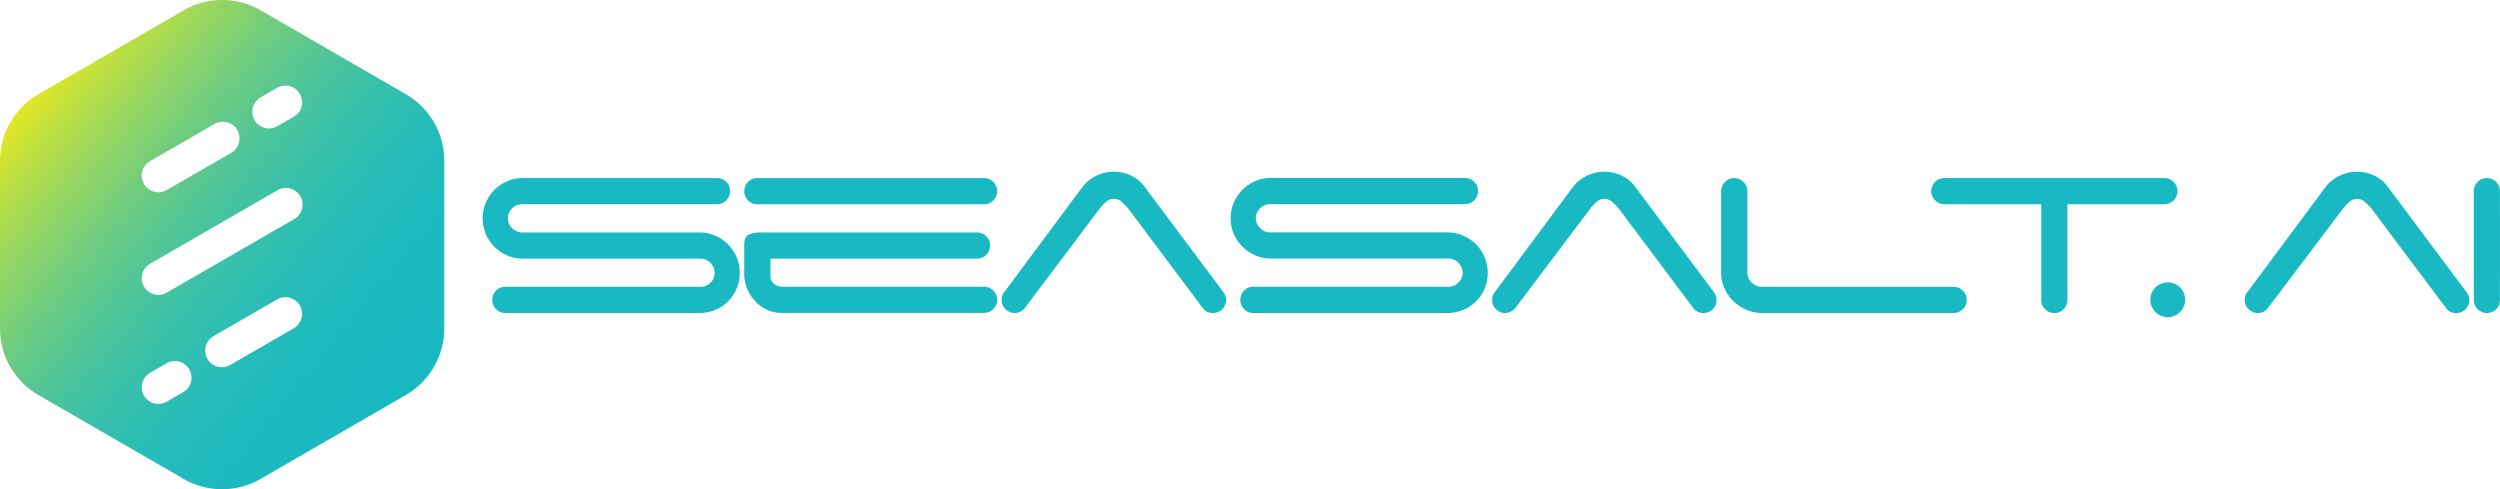 <svg xmlns="http://www.w3.org/2000/svg" width="178.856" height="35" viewBox="0 0 178.856 35">
    <defs>
        <linearGradient id="yib6rj87ua" x1=".12" y1=".155" x2=".88" y2=".845" gradientUnits="objectBoundingBox">
            <stop offset="0" stop-color="#dee628"/>
            <stop offset=".068" stop-color="#bfdf40"/>
            <stop offset=".179" stop-color="#94d563"/>
            <stop offset=".295" stop-color="#6ecc80"/>
            <stop offset=".416" stop-color="#4fc599"/>
            <stop offset=".541" stop-color="#37c0ab"/>
            <stop offset=".674" stop-color="#26bcb9"/>
            <stop offset=".819" stop-color="#1cbac0"/>
            <stop offset="1" stop-color="#19b9c3"/>
        </linearGradient>
    </defs>
    <path data-name="Path 32332" d="m29.033 349.973-10.387-6a5.506 5.506 0 0 0-5.505 0l-10.387 6A5.5 5.5 0 0 0 0 354.74v11.994a5.507 5.507 0 0 0 2.753 4.766l10.387 6a5.506 5.506 0 0 0 5.505 0l10.387-6a5.507 5.507 0 0 0 2.753-4.768V354.74a5.5 5.5 0 0 0-2.752-4.767zm-10.368.217 1.177-.679a1.193 1.193 0 0 1 1.193 2.066l-1.177.679a1.193 1.193 0 1 1-1.193-2.066zm-7.912 4.569 4.545-2.623a1.193 1.193 0 1 1 1.192 2.064l-4.545 2.623a1.193 1.193 0 1 1-1.193-2.066zm0 7.339 9.089-5.247a1.193 1.193 0 1 1 1.193 2.066l-9.089 5.247a1.193 1.193 0 1 1-1.193-2.066zm2.368 9.187-1.177.679a1.193 1.193 0 1 1-1.193-2.066l1.177-.679a1.193 1.193 0 0 1 1.193 2.066zm7.912-4.569-4.545 2.623a1.193 1.193 0 1 1-1.193-2.066l4.545-2.623a1.193 1.193 0 0 1 1.193 2.066z" style="fill:url(#yib6rj87ua)" transform="translate(0 -343.237)"/>
    <path data-name="Path 32333" d="M319.5 422.745a1.244 1.244 0 1 1-.365-.893 1.2 1.2 0 0 1 .365.893zm-120.179.936h13.865a3.006 3.006 0 0 0 1.141-.217 2.761 2.761 0 0 0 .919-.606 3.011 3.011 0 0 0 .62-.912 2.783 2.783 0 0 0 .225-1.125 2.879 2.879 0 0 0-.227-1.137 2.929 2.929 0 0 0-.618-.922 2.9 2.9 0 0 0-.92-.617 2.845 2.845 0 0 0-1.139-.227h-12.65a1 1 0 0 1-.718-.3.979.979 0 0 1 0-1.437 1.03 1.03 0 0 1 .714-.283h13.933a.936.936 0 1 0 0-1.872h-13.884a2.783 2.783 0 0 0-1.125.227 2.924 2.924 0 0 0-1.53 1.53 2.9 2.9 0 0 0 0 2.25 2.925 2.925 0 0 0 1.53 1.53 2.8 2.8 0 0 0 1.125.227h12.7a.971.971 0 0 1 .709.3 1 1 0 0 1 .3.732.937.937 0 0 1-.3.7 1 1 0 0 1-.707.285h-13.96a.93.93 0 0 0-.936.936.933.933 0 0 0 .934.936zm34.914-9.379a.9.9 0 0 0-.664-.273h-16.22a.937.937 0 1 0 0 1.874h16.221a.94.94 0 0 0 .664-1.6zm-16.977 8.6a2.7 2.7 0 0 0 .842.571 2.35 2.35 0 0 0 .943.2h14.529a.937.937 0 1 0 0-1.874h-14.413a.913.913 0 0 1-.622-.211.678.678 0 0 1-.25-.522v-1.276h14.78a.936.936 0 0 0 .936-.938.933.933 0 0 0-.938-.936h-15.35a2.159 2.159 0 0 0-1.029.185c-.185.108-.274.332-.274.683v2.059a2.785 2.785 0 0 0 .238 1.167 3.032 3.032 0 0 0 .609.89zm27.782-8.277a2.544 2.544 0 0 0-.947-.775 2.862 2.862 0 0 0-2.533.033 2.772 2.772 0 0 0-.973.81l-5.56 7.481a.8.8 0 0 0-.2.568.929.929 0 0 0 1.656.587l5.373-7.135a3.1 3.1 0 0 1 .4-.423.822.822 0 0 1 1.2 0 5.354 5.354 0 0 1 .412.414l5.339 7.125a.86.86 0 0 0 .739.37.93.93 0 0 0 .936-.936.828.828 0 0 0-.077-.355 1.422 1.422 0 0 0-.2-.32zm7.794 9.055H266.7a3 3 0 0 0 1.139-.217 2.76 2.76 0 0 0 .921-.606 3.005 3.005 0 0 0 .618-.912 2.784 2.784 0 0 0 .227-1.125 2.874 2.874 0 0 0-.227-1.137 2.994 2.994 0 0 0-.617-.924 2.906 2.906 0 0 0-.922-.617 2.843 2.843 0 0 0-1.137-.227h-12.656a1 1 0 0 1-.718-.3.98.98 0 0 1 0-1.436 1.033 1.033 0 0 1 .714-.283h13.933a.938.938 0 1 0 0-1.876h-13.883a2.775 2.775 0 0 0-1.123.227 2.932 2.932 0 0 0-.912.618 2.964 2.964 0 0 0-.618.91 2.9 2.9 0 0 0 0 2.25 2.924 2.924 0 0 0 .618.91 2.974 2.974 0 0 0 .913.62 2.8 2.8 0 0 0 1.123.227h12.7a.977.977 0 0 1 .709.3 1 1 0 0 1 .3.732.937.937 0 0 1-.3.7.994.994 0 0 1-.706.285h-13.958a.939.939 0 0 0-.664 1.6.87.87 0 0 0 .66.282zm27.3-9.055a2.541 2.541 0 0 0-.947-.775 2.865 2.865 0 0 0-2.534.033 2.788 2.788 0 0 0-.973.81l-5.56 7.481a.8.8 0 0 0-.2.568.93.93 0 0 0 1.658.587l5.373-7.133a3.053 3.053 0 0 1 .4-.423.824.824 0 0 1 1.2 0 5.351 5.351 0 0 1 .412.414l5.339 7.125a.863.863 0 0 0 .741.37.93.93 0 0 0 .936-.936.854.854 0 0 0-.075-.355 1.368 1.368 0 0 0-.206-.32zm22.8 9.055a.936.936 0 1 0 0-1.872h-13.722a1.007 1.007 0 0 1-.718-.3.95.95 0 0 1-.313-.711v-5.834a.876.876 0 0 0-.281-.66.911.911 0 0 0-.655-.276.933.933 0 0 0-.938.936v5.837a2.713 2.713 0 0 0 .236 1.123 2.981 2.981 0 0 0 1.586 1.53 2.935 2.935 0 0 0 1.149.229h13.66zm6.543-.274a.935.935 0 0 0 1.6-.662V415.9h6.934a.938.938 0 1 0 0-1.876h-15.736a.936.936 0 0 0-.938.938.868.868 0 0 0 .253.632.978.978 0 0 0 .611.307h7.008v6.842a.888.888 0 0 0 .272.664zm24.5-8.78a2.544 2.544 0 0 0-.947-.775 2.871 2.871 0 0 0-2.534.033 2.8 2.8 0 0 0-.973.81l-5.56 7.481a.8.8 0 0 0-.2.568.933.933 0 0 0 .936.938.9.9 0 0 0 .721-.351l5.38-7.13a3.071 3.071 0 0 1 .4-.423.82.82 0 0 1 1.2 0 5.115 5.115 0 0 1 .414.414l5.34 7.125a.86.86 0 0 0 .739.37.93.93 0 0 0 .936-.936.849.849 0 0 0-.075-.355 1.366 1.366 0 0 0-.206-.32zm8.045.339a.937.937 0 1 0-1.874 0v7.78a.94.94 0 0 0 1.6.665.9.9 0 0 0 .272-.664z" transform="translate(-163.169 -401.287)" style="fill:#19b9c3"/>
</svg>
